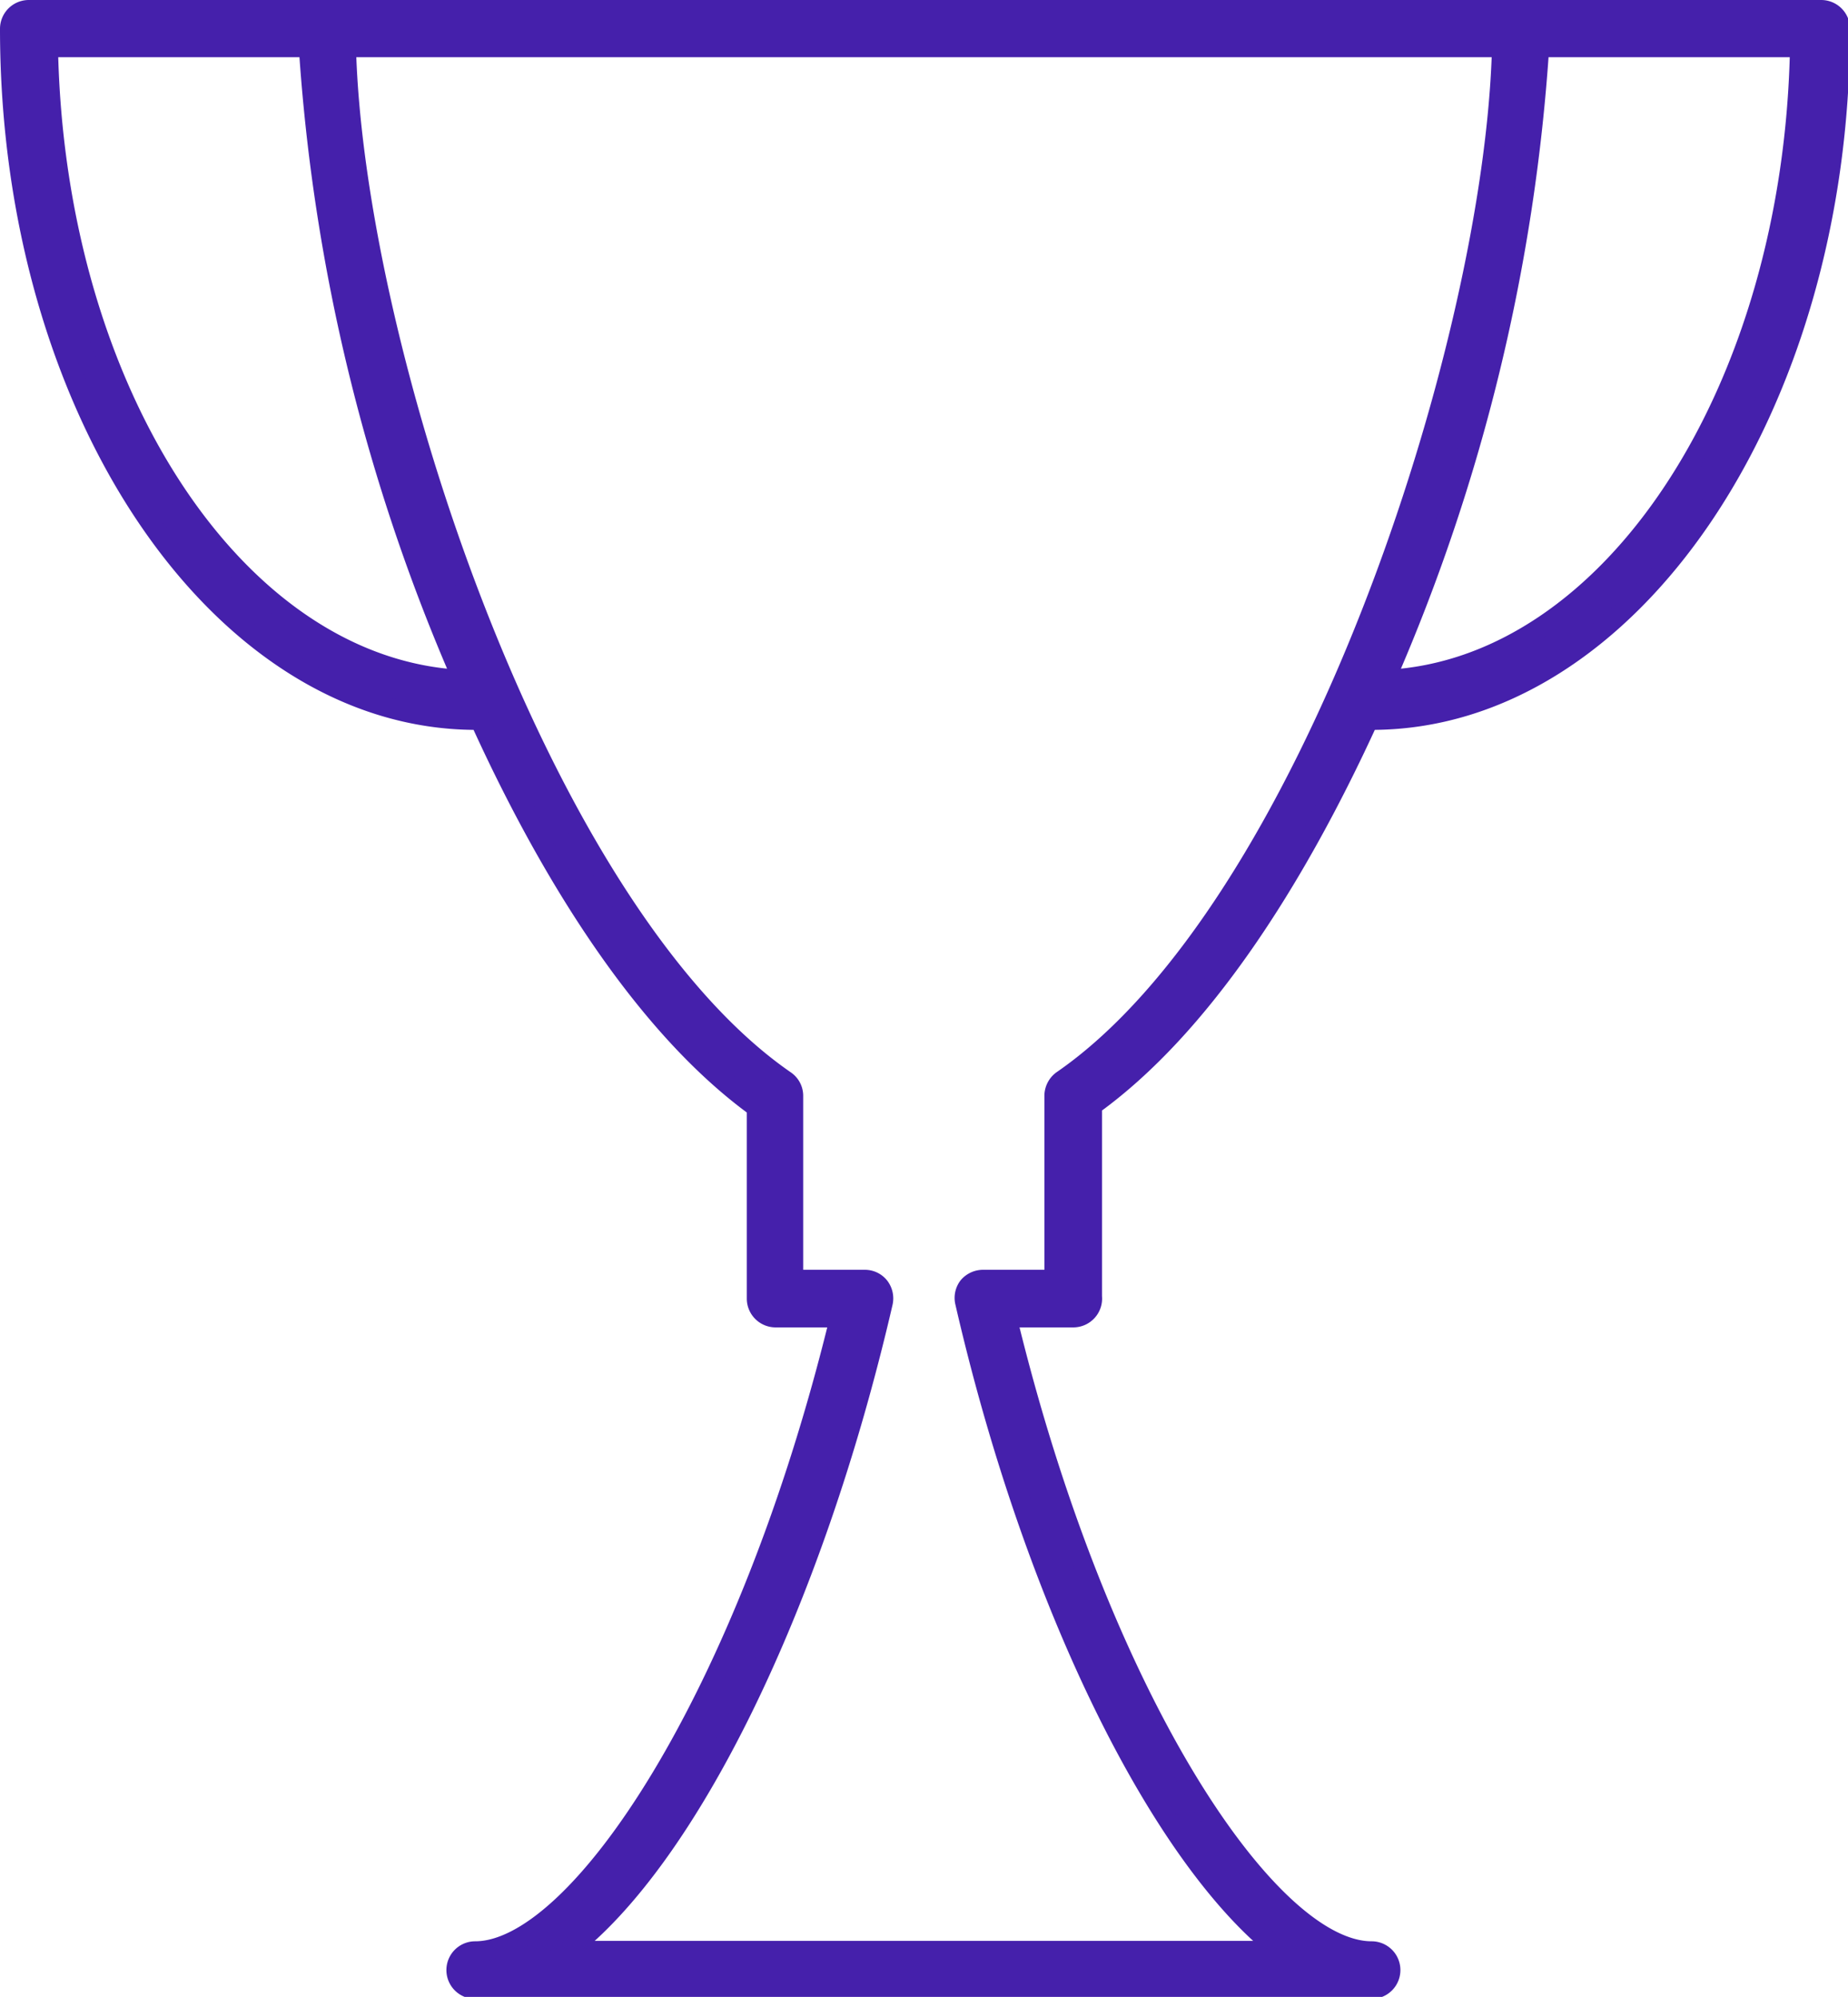 <svg xmlns="http://www.w3.org/2000/svg" viewBox="0 0 46.2 49.93"><defs><style>.cls-1{fill:#4520ab;stroke:#4520ab;stroke-miterlimit:10;stroke-width:0.5px;}</style></defs><title>Ресурс 5</title><g id="Слой_2" data-name="Слой 2"><g id="Layer_1" data-name="Layer 1"><path class="cls-1" d="M27.3,32.42V27.64C30,25.7,32.35,22.07,34.21,18l.08,0C40.72,18,46,10.23,46,.72a.47.47,0,0,0-.47-.47H.72A.47.47,0,0,0,.25.72C.25,10.23,5.48,18,11.91,18L12,18c1.87,4.12,4.24,7.75,6.92,9.69v4.78a.47.47,0,0,0,.47.47H21c-2.31,9.51-6.54,15.85-9.12,15.85a.47.47,0,1,0,0,.94H34.29a.47.47,0,0,0,0-.94c-2.59,0-6.82-6.34-9.12-15.85h1.66A.47.47,0,0,0,27.3,32.42ZM34.63,17A47.24,47.24,0,0,0,38.48,1.18H45C44.84,9.79,40.28,16.74,34.63,17ZM1.2,1.18H7.72A47.29,47.29,0,0,0,11.57,17C5.91,16.74,1.36,9.79,1.2,1.18ZM26.36,27.4V32H24.58a.48.48,0,0,0-.37.17.47.47,0,0,0-.08.4c1.75,7.61,4.92,13.92,7.88,16.21H14.18c3-2.29,6.13-8.6,7.89-16.21a.48.48,0,0,0-.09-.4.46.46,0,0,0-.36-.17H19.83V27.4a.46.46,0,0,0-.2-.38C13.49,22.78,8.84,8.68,8.65,1.18h28.9c-.19,7.5-4.84,21.6-11,25.84A.48.48,0,0,0,26.36,27.4Z" transform="translate(0)"/></g></g></svg>
